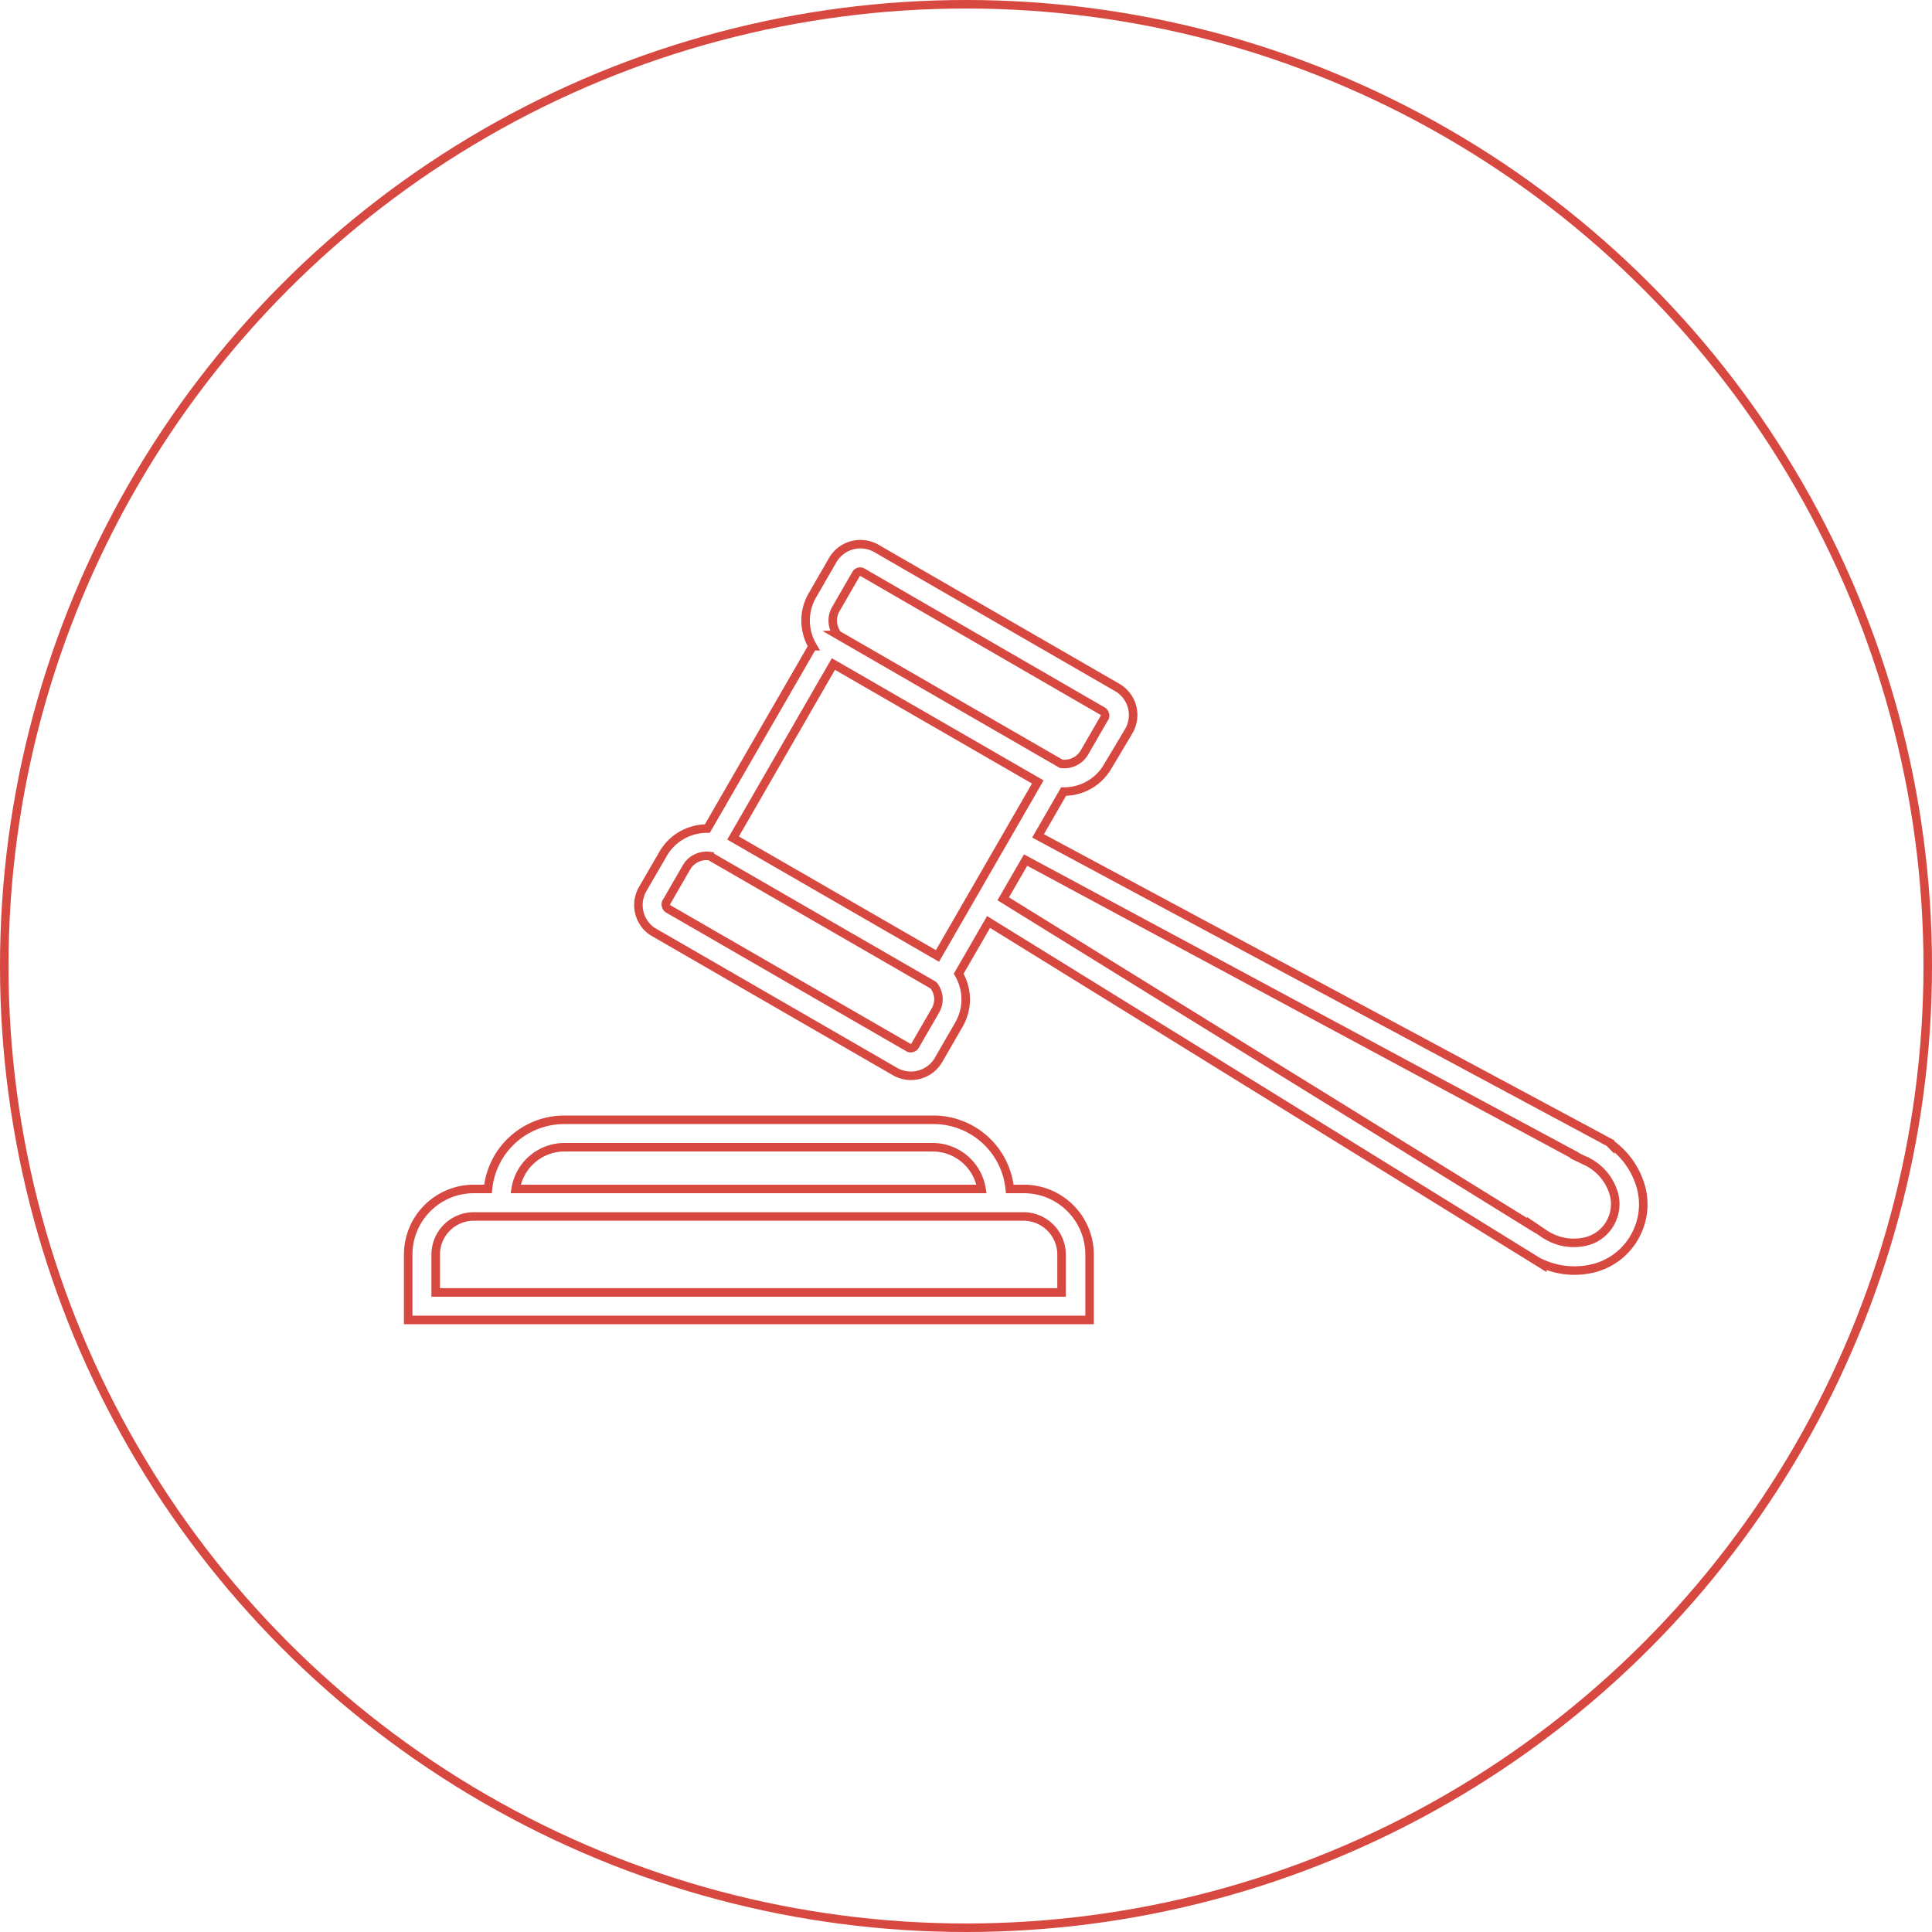 <svg id="Calque_1" data-name="Calque 1" xmlns="http://www.w3.org/2000/svg" viewBox="0 0 226.86 226.86"><defs><style>.cls-1{fill:none;stroke:#d74840;stroke-miterlimit:10;}</style></defs><title>MIFTAH ADL SAKAN 1</title><circle class="cls-1" cx="113.43" cy="113.43" r="112.93"/><path class="cls-1" d="M300.24,213.65h-59.7a4.48,4.48,0,0,0-4.46,4.46v4.46h73.49v-4.46a4.48,4.48,0,0,0-4.46-4.46h-4.87Zm-54.77-3.23h54.7a5.81,5.81,0,0,0-5.71-4.9H251.18a5.81,5.81,0,0,0-5.71,4.9Zm-4.93,0h1.68a9,9,0,0,1,9-8.12h43.27a9,9,0,0,1,9,8.12h1.68a7.71,7.71,0,0,1,7.69,7.69v7.69H232.85v-7.69a7.71,7.71,0,0,1,7.69-7.69Z" transform="translate(-184.92 -70.81)"/><path class="cls-1" d="M371.38,207.25l-.2-.11-.06,0h0l0,0-1.34-.65,0-.05L305.35,171.8l-2.63,4.55,62,38.37,0-.07,1.48,1,.19.13.21.12h0a6.14,6.14,0,0,0,4.27.74,4.49,4.49,0,0,0,3.06-2.1h0l.1-.18a4.49,4.49,0,0,0,.29-3.69,6.14,6.14,0,0,0-2.79-3.33h0l-.2-.1M294.53,186.5l-26.27-15.17a2.76,2.76,0,0,0-1.48.21,2.69,2.69,0,0,0-1.25,1.12h0l-2.39,4.14a.54.54,0,0,0,0,.41.53.53,0,0,0,.24.32h0l28.27,16.32h0a.54.54,0,0,0,.4,0,.53.53,0,0,0,.32-.25h0l2.39-4.14a2.7,2.7,0,0,0,.34-1.65A2.76,2.76,0,0,0,294.53,186.5Zm12.25-23.87-24-13.85L271,169.21l24,13.85Zm-23.53-17.3,26.28,15.17a2.76,2.76,0,0,0,1.47-.21,2.69,2.69,0,0,0,1.25-1.11h0l2.39-4.14h0a.54.54,0,0,0,0-.4.53.53,0,0,0-.24-.32h0L286.18,138a.54.54,0,0,0-.73.2l-2.39,4.14h0a2.7,2.7,0,0,0-.34,1.64A2.76,2.76,0,0,0,283.26,145.33Zm89.46,59,.18.09.22.13.88.47,0,.06a9.29,9.29,0,0,1,3.45,4.6,7.68,7.68,0,0,1-.56,6.33l-.1.18h0a7.68,7.68,0,0,1-5.2,3.64,9.27,9.27,0,0,1-5.56-.63l0,.08-.92-.57h0l-.29-.18-.29-.18h0L301,179.07l-3.51,6.08a6,6,0,0,1,.79,2.38,5.89,5.89,0,0,1-.76,3.59l-2.39,4.14h0a3.75,3.75,0,0,1-5.12,1.37h0l-28.47-16.44,0,0a3.74,3.74,0,0,1-1.14-5l.07-.13,2.32-4h0a5.9,5.9,0,0,1,2.74-2.45,6,6,0,0,1,2.45-.51l12.36-21.41a6,6,0,0,1-.79-2.38,5.89,5.89,0,0,1,.76-3.59h0l2.39-4.14a3.76,3.76,0,0,1,5.13-1.37l28.27,16.32h0a3.74,3.74,0,0,1,1.37,5.12h0L315,160.79h0a5.91,5.91,0,0,1-2.73,2.46,6,6,0,0,1-2.46.51l-3,5.2Z" transform="translate(-184.92 -70.81)"/></svg>